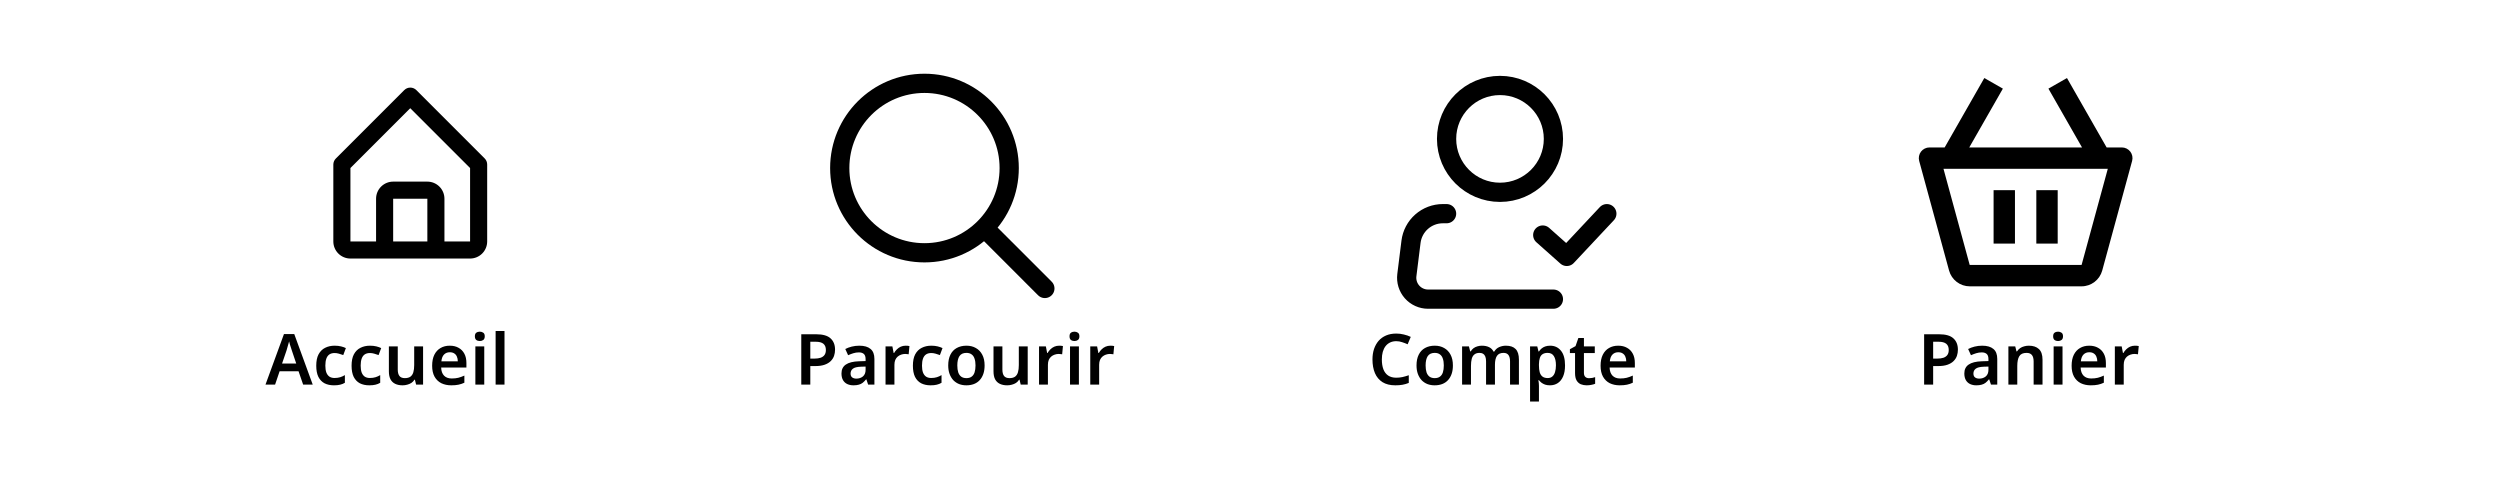 <svg width="390" height="78" viewBox="0 0 390 78" fill="none" xmlns="http://www.w3.org/2000/svg">
<rect x="0" y="0" width="390" height="78" fill="#808080" stroke="none"/>
<g clip-path="url(#clip0_263_2012)">
<rect width="390" height="78" fill="white"/>
<path d="M217.823 53.224C217.464 53.224 217.145 53.29 216.866 53.422C216.587 53.554 216.349 53.745 216.151 53.994C215.96 54.243 215.814 54.544 215.711 54.896C215.616 55.248 215.568 55.644 215.568 56.084C215.568 56.678 215.649 57.188 215.81 57.613C215.971 58.031 216.217 58.354 216.547 58.581C216.884 58.808 217.306 58.922 217.812 58.922C218.149 58.922 218.472 58.889 218.78 58.823C219.095 58.75 219.425 58.654 219.77 58.537V59.736C219.447 59.868 219.121 59.963 218.791 60.022C218.468 60.081 218.094 60.11 217.669 60.11C216.862 60.11 216.195 59.945 215.667 59.615C215.139 59.278 214.747 58.808 214.49 58.207C214.233 57.598 214.105 56.887 214.105 56.073C214.105 55.479 214.186 54.936 214.347 54.445C214.516 53.954 214.754 53.528 215.062 53.169C215.377 52.81 215.766 52.531 216.228 52.333C216.69 52.135 217.222 52.036 217.823 52.036C218.219 52.036 218.608 52.084 218.989 52.179C219.378 52.267 219.741 52.392 220.078 52.553L219.594 53.708C219.315 53.583 219.026 53.473 218.725 53.378C218.432 53.275 218.131 53.224 217.823 53.224ZM226.653 57.008C226.653 57.507 226.587 57.947 226.455 58.328C226.323 58.709 226.133 59.036 225.883 59.307C225.641 59.571 225.341 59.773 224.981 59.912C224.629 60.044 224.237 60.11 223.804 60.11C223.394 60.11 223.016 60.044 222.671 59.912C222.327 59.773 222.026 59.571 221.769 59.307C221.52 59.036 221.326 58.709 221.186 58.328C221.047 57.947 220.977 57.507 220.977 57.008C220.977 56.348 221.091 55.791 221.318 55.336C221.546 54.874 221.872 54.526 222.297 54.291C222.73 54.049 223.24 53.928 223.826 53.928C224.384 53.928 224.871 54.049 225.289 54.291C225.715 54.526 226.048 54.874 226.29 55.336C226.532 55.791 226.653 56.348 226.653 57.008ZM222.396 57.008C222.396 57.426 222.444 57.785 222.539 58.086C222.642 58.379 222.796 58.603 223.001 58.757C223.214 58.911 223.485 58.988 223.815 58.988C224.153 58.988 224.424 58.911 224.629 58.757C224.842 58.603 224.996 58.379 225.091 58.086C225.187 57.785 225.234 57.426 225.234 57.008C225.234 56.583 225.183 56.227 225.08 55.941C224.985 55.648 224.831 55.428 224.618 55.281C224.413 55.127 224.145 55.05 223.815 55.05C223.317 55.05 222.954 55.219 222.726 55.556C222.506 55.893 222.396 56.377 222.396 57.008ZM234.917 53.928C235.592 53.928 236.098 54.1 236.435 54.445C236.78 54.79 236.952 55.347 236.952 56.117V60H235.566V56.381C235.566 55.941 235.486 55.611 235.324 55.391C235.163 55.164 234.906 55.05 234.554 55.05C234.07 55.05 233.726 55.208 233.52 55.523C233.315 55.838 233.212 56.297 233.212 56.898V60H231.826V56.381C231.826 56.088 231.79 55.842 231.716 55.644C231.643 55.446 231.529 55.299 231.375 55.204C231.229 55.101 231.038 55.05 230.803 55.05C230.473 55.05 230.209 55.131 230.011 55.292C229.813 55.446 229.674 55.673 229.593 55.974C229.513 56.275 229.472 56.645 229.472 57.085V60H228.086V54.038H229.153L229.351 54.819H229.428C229.553 54.614 229.703 54.445 229.879 54.313C230.063 54.181 230.264 54.086 230.484 54.027C230.712 53.961 230.939 53.928 231.166 53.928C231.614 53.928 231.991 54.005 232.299 54.159C232.607 54.306 232.838 54.537 232.992 54.852H233.102C233.286 54.529 233.542 54.295 233.872 54.148C234.21 54.001 234.558 53.928 234.917 53.928ZM241.824 53.928C242.521 53.928 243.082 54.188 243.507 54.709C243.932 55.222 244.145 55.989 244.145 57.008C244.145 57.683 244.046 58.251 243.848 58.713C243.65 59.175 243.375 59.523 243.023 59.758C242.671 59.993 242.26 60.11 241.791 60.11C241.505 60.11 241.252 60.073 241.032 60C240.812 59.919 240.625 59.82 240.471 59.703C240.317 59.578 240.185 59.446 240.075 59.307H239.987C240.016 59.439 240.038 59.589 240.053 59.758C240.068 59.919 240.075 60.073 240.075 60.22V62.64H238.689V54.038H239.811L240.009 54.83H240.075C240.185 54.661 240.317 54.511 240.471 54.379C240.632 54.24 240.823 54.13 241.043 54.049C241.27 53.968 241.531 53.928 241.824 53.928ZM241.428 55.05C241.105 55.05 240.845 55.116 240.647 55.248C240.449 55.373 240.306 55.567 240.218 55.831C240.13 56.095 240.082 56.425 240.075 56.821V56.997C240.075 57.422 240.115 57.782 240.196 58.075C240.284 58.368 240.427 58.592 240.625 58.746C240.83 58.9 241.105 58.977 241.45 58.977C241.743 58.977 241.982 58.896 242.165 58.735C242.356 58.574 242.495 58.346 242.583 58.053C242.678 57.752 242.726 57.397 242.726 56.986C242.726 56.37 242.62 55.893 242.407 55.556C242.202 55.219 241.875 55.05 241.428 55.05ZM247.885 58.999C248.061 58.999 248.229 58.984 248.391 58.955C248.552 58.918 248.702 58.878 248.842 58.834V59.868C248.695 59.934 248.504 59.989 248.27 60.033C248.035 60.084 247.789 60.11 247.533 60.11C247.195 60.11 246.887 60.055 246.609 59.945C246.337 59.828 246.117 59.63 245.949 59.351C245.787 59.072 245.707 58.684 245.707 58.185V55.083H244.904V54.478L245.784 53.994L246.224 52.729H247.093V54.038H248.787V55.083H247.093V58.174C247.093 58.453 247.166 58.662 247.313 58.801C247.459 58.933 247.65 58.999 247.885 58.999ZM252.441 53.928C252.977 53.928 253.435 54.038 253.816 54.258C254.205 54.471 254.506 54.779 254.718 55.182C254.931 55.578 255.037 56.062 255.037 56.634V57.338H251.099C251.114 57.881 251.264 58.302 251.55 58.603C251.836 58.896 252.232 59.043 252.738 59.043C253.127 59.043 253.472 59.006 253.772 58.933C254.08 58.852 254.396 58.739 254.718 58.592V59.703C254.425 59.842 254.121 59.945 253.805 60.011C253.49 60.077 253.112 60.11 252.672 60.11C252.093 60.11 251.576 60 251.121 59.78C250.674 59.553 250.322 59.212 250.065 58.757C249.816 58.302 249.691 57.738 249.691 57.063C249.691 56.381 249.805 55.809 250.032 55.347C250.267 54.878 250.59 54.526 251 54.291C251.411 54.049 251.891 53.928 252.441 53.928ZM252.441 54.951C252.075 54.951 251.774 55.072 251.539 55.314C251.312 55.549 251.176 55.901 251.132 56.37H253.695C253.695 56.091 253.648 55.846 253.552 55.633C253.464 55.42 253.329 55.255 253.145 55.138C252.962 55.013 252.727 54.951 252.441 54.951Z" fill="black"/>
<path d="M234 30C238.602 30 242.333 26.269 242.333 21.667C242.333 17.064 238.602 13.333 234 13.333C229.398 13.333 225.667 17.064 225.667 21.667C225.667 26.269 229.398 30 234 30Z" stroke="black" stroke-width="3"/>
<path d="M242.333 46.667H222.777C222.304 46.667 221.837 46.566 221.406 46.372C220.975 46.178 220.59 45.894 220.277 45.54C219.964 45.185 219.73 44.768 219.591 44.317C219.452 43.865 219.41 43.389 219.468 42.92L220.118 37.713C220.269 36.504 220.857 35.391 221.771 34.584C222.685 33.778 223.863 33.333 225.082 33.333H225.667" stroke="black" stroke-width="3" stroke-linecap="round" stroke-linejoin="round"/>
<path d="M240.667 36.667L244.417 40L250.667 33.333" stroke="black" stroke-width="3" stroke-linecap="round" stroke-linejoin="round"/>
<path d="M302.507 52.146C303.526 52.146 304.267 52.359 304.729 52.784C305.198 53.209 305.433 53.796 305.433 54.544C305.433 54.881 305.381 55.204 305.279 55.512C305.176 55.813 305.004 56.084 304.762 56.326C304.52 56.568 304.201 56.759 303.805 56.898C303.416 57.037 302.932 57.107 302.353 57.107H301.572V60H300.164V52.146H302.507ZM302.419 53.312H301.572V55.941H302.21C302.591 55.941 302.914 55.897 303.178 55.809C303.449 55.714 303.654 55.567 303.794 55.369C303.933 55.171 304.003 54.914 304.003 54.599C304.003 54.166 303.874 53.844 303.618 53.631C303.361 53.418 302.961 53.312 302.419 53.312ZM309.218 53.928C309.988 53.928 310.571 54.097 310.967 54.434C311.371 54.764 311.572 55.285 311.572 55.996V60H310.593L310.318 59.175H310.274C310.106 59.388 309.93 59.567 309.746 59.714C309.57 59.853 309.365 59.952 309.13 60.011C308.903 60.077 308.624 60.11 308.294 60.11C307.942 60.11 307.623 60.044 307.337 59.912C307.059 59.78 306.839 59.578 306.677 59.307C306.516 59.028 306.435 58.68 306.435 58.262C306.435 57.646 306.659 57.184 307.106 56.876C307.561 56.561 308.247 56.388 309.163 56.359L310.197 56.326V56.029C310.197 55.648 310.106 55.376 309.922 55.215C309.739 55.054 309.482 54.973 309.152 54.973C308.852 54.973 308.562 55.017 308.283 55.105C308.005 55.193 307.733 55.296 307.469 55.413L307.029 54.445C307.323 54.291 307.656 54.166 308.03 54.071C308.412 53.976 308.808 53.928 309.218 53.928ZM309.471 57.206C308.863 57.228 308.441 57.334 308.206 57.525C307.972 57.708 307.854 57.958 307.854 58.273C307.854 58.552 307.939 58.753 308.107 58.878C308.276 59.003 308.492 59.065 308.756 59.065C309.16 59.065 309.501 58.951 309.779 58.724C310.058 58.489 310.197 58.145 310.197 57.69V57.184L309.471 57.206ZM316.499 53.928C317.166 53.928 317.687 54.1 318.061 54.445C318.442 54.79 318.633 55.347 318.633 56.117V60H317.247V56.392C317.247 55.945 317.159 55.611 316.983 55.391C316.807 55.164 316.528 55.05 316.147 55.05C315.59 55.05 315.208 55.226 315.003 55.578C314.798 55.923 314.695 56.425 314.695 57.085V60H313.309V54.038H314.376L314.574 54.819H314.651C314.783 54.614 314.944 54.445 315.135 54.313C315.326 54.181 315.538 54.086 315.773 54.027C316.008 53.961 316.25 53.928 316.499 53.928ZM321.753 54.038V60H320.367V54.038H321.753ZM321.06 51.739C321.265 51.739 321.445 51.794 321.599 51.904C321.753 52.007 321.83 52.194 321.83 52.465C321.83 52.729 321.753 52.92 321.599 53.037C321.445 53.147 321.265 53.202 321.06 53.202C320.847 53.202 320.664 53.147 320.51 53.037C320.363 52.92 320.29 52.729 320.29 52.465C320.29 52.194 320.363 52.007 320.51 51.904C320.664 51.794 320.847 51.739 321.06 51.739ZM325.923 53.928C326.458 53.928 326.916 54.038 327.298 54.258C327.686 54.471 327.987 54.779 328.2 55.182C328.412 55.578 328.519 56.062 328.519 56.634V57.338H324.581C324.595 57.881 324.746 58.302 325.032 58.603C325.318 58.896 325.714 59.043 326.22 59.043C326.608 59.043 326.953 59.006 327.254 58.933C327.562 58.852 327.877 58.739 328.2 58.592V59.703C327.906 59.842 327.602 59.945 327.287 60.011C326.971 60.077 326.594 60.11 326.154 60.11C325.574 60.11 325.057 60 324.603 59.78C324.155 59.553 323.803 59.212 323.547 58.757C323.297 58.302 323.173 57.738 323.173 57.063C323.173 56.381 323.286 55.809 323.514 55.347C323.748 54.878 324.071 54.526 324.482 54.291C324.892 54.049 325.373 53.928 325.923 53.928ZM325.923 54.951C325.556 54.951 325.255 55.072 325.021 55.314C324.793 55.549 324.658 55.901 324.614 56.37H327.177C327.177 56.091 327.129 55.846 327.034 55.633C326.946 55.42 326.81 55.255 326.627 55.138C326.443 55.013 326.209 54.951 325.923 54.951ZM333.04 53.928C333.128 53.928 333.231 53.932 333.348 53.939C333.466 53.946 333.565 53.961 333.645 53.983L333.524 55.27C333.458 55.255 333.37 55.244 333.26 55.237C333.158 55.222 333.066 55.215 332.985 55.215C332.765 55.215 332.553 55.252 332.347 55.325C332.149 55.391 331.97 55.494 331.808 55.633C331.654 55.765 331.53 55.937 331.434 56.15C331.346 56.363 331.302 56.616 331.302 56.909V60H329.916V54.038H330.983L331.181 55.072H331.247C331.365 54.859 331.511 54.669 331.687 54.5C331.863 54.324 332.065 54.185 332.292 54.082C332.527 53.979 332.776 53.928 333.04 53.928Z" fill="black"/>
<path d="M331 23H328.633L322.447 12.173L319.553 13.827L324.795 23H307.205L312.448 13.827L309.553 12.173L303.367 23H301C300.744 23 300.491 23.06 300.262 23.173C300.032 23.287 299.832 23.452 299.676 23.655C299.521 23.859 299.414 24.096 299.365 24.347C299.315 24.598 299.325 24.858 299.392 25.105L304.057 42.212C304.251 42.916 304.67 43.538 305.251 43.981C305.832 44.425 306.542 44.666 307.273 44.667H324.728C326.225 44.667 327.548 43.658 327.945 42.208L332.61 25.103C332.678 24.856 332.688 24.596 332.638 24.345C332.589 24.093 332.483 23.856 332.327 23.652C332.171 23.449 331.97 23.284 331.74 23.171C331.51 23.058 331.256 22.999 331 23ZM324.727 41.333V43V41.333H307.273L303.183 26.333H328.817L324.727 41.333Z" fill="black"/>
<path d="M311 29.667H314.333V38H311V29.667ZM317.667 29.667H321V38H317.667V29.667Z" fill="black"/>
<path d="M54.667 40.333H73.333C74.041 40.333 74.719 40.052 75.219 39.552C75.719 39.052 76 38.374 76 37.667V25.667C76.001 25.491 75.967 25.317 75.901 25.155C75.835 24.992 75.737 24.845 75.613 24.72L64.947 14.053C64.697 13.805 64.359 13.665 64.007 13.665C63.654 13.665 63.316 13.805 63.067 14.053L52.4 24.72C52.274 24.843 52.174 24.991 52.105 25.153C52.036 25.316 52.001 25.49 52 25.667V37.667C52 38.374 52.281 39.052 52.781 39.552C53.281 40.052 53.959 40.333 54.667 40.333ZM61.333 37.667V31H66.667V37.667H61.333ZM54.667 26.213L64 16.88L73.333 26.213V37.667H69.333V31C69.333 30.293 69.052 29.614 68.552 29.114C68.052 28.614 67.374 28.333 66.667 28.333H61.333C60.626 28.333 59.948 28.614 59.448 29.114C58.948 29.614 58.667 30.293 58.667 31V37.667H54.667V26.213Z" fill="black"/>
<path d="M47.291 60L46.575 57.921H43.617L42.913 60H41.416L44.298 52.113H45.904L48.786 60H47.291ZM45.531 54.687C45.501 54.584 45.457 54.445 45.398 54.269C45.34 54.093 45.281 53.913 45.222 53.73C45.171 53.539 45.131 53.382 45.102 53.257C45.065 53.404 45.017 53.572 44.959 53.763C44.907 53.954 44.856 54.133 44.804 54.302C44.761 54.471 44.724 54.599 44.694 54.687L44.002 56.711H46.212L45.531 54.687ZM52.096 60.11C51.532 60.11 51.04 60.004 50.622 59.791C50.212 59.571 49.893 59.237 49.665 58.79C49.445 58.335 49.335 57.756 49.335 57.052C49.335 56.319 49.456 55.725 49.698 55.27C49.948 54.808 50.289 54.471 50.721 54.258C51.154 54.038 51.649 53.928 52.206 53.928C52.58 53.928 52.914 53.965 53.207 54.038C53.501 54.111 53.75 54.199 53.955 54.302L53.548 55.391C53.321 55.303 53.094 55.23 52.866 55.171C52.639 55.105 52.419 55.072 52.206 55.072C51.876 55.072 51.601 55.145 51.381 55.292C51.169 55.439 51.011 55.659 50.908 55.952C50.806 56.238 50.754 56.601 50.754 57.041C50.754 57.466 50.806 57.822 50.908 58.108C51.018 58.394 51.18 58.61 51.392 58.757C51.605 58.896 51.869 58.966 52.184 58.966C52.522 58.966 52.819 58.926 53.075 58.845C53.332 58.764 53.574 58.654 53.801 58.515V59.714C53.574 59.853 53.328 59.952 53.064 60.011C52.808 60.077 52.485 60.11 52.096 60.11ZM57.607 60.11C57.042 60.11 56.551 60.004 56.133 59.791C55.722 59.571 55.404 59.237 55.176 58.79C54.956 58.335 54.846 57.756 54.846 57.052C54.846 56.319 54.967 55.725 55.209 55.27C55.459 54.808 55.8 54.471 56.232 54.258C56.665 54.038 57.16 53.928 57.717 53.928C58.091 53.928 58.425 53.965 58.718 54.038C59.011 54.111 59.261 54.199 59.466 54.302L59.059 55.391C58.832 55.303 58.605 55.23 58.377 55.171C58.15 55.105 57.93 55.072 57.717 55.072C57.387 55.072 57.112 55.145 56.892 55.292C56.679 55.439 56.522 55.659 56.419 55.952C56.316 56.238 56.265 56.601 56.265 57.041C56.265 57.466 56.316 57.822 56.419 58.108C56.529 58.394 56.691 58.61 56.903 58.757C57.116 58.896 57.38 58.966 57.695 58.966C58.032 58.966 58.33 58.926 58.586 58.845C58.843 58.764 59.085 58.654 59.312 58.515V59.714C59.085 59.853 58.839 59.952 58.575 60.011C58.319 60.077 57.996 60.11 57.607 60.11ZM66 54.038V60H64.911L64.724 59.23H64.658C64.533 59.435 64.372 59.604 64.174 59.736C63.976 59.861 63.76 59.952 63.525 60.011C63.29 60.077 63.048 60.11 62.799 60.11C62.359 60.11 61.977 60.033 61.655 59.879C61.332 59.725 61.087 59.49 60.918 59.175C60.749 58.852 60.665 58.438 60.665 57.932V54.038H62.051V57.657C62.051 58.097 62.139 58.431 62.315 58.658C62.491 58.878 62.77 58.988 63.151 58.988C63.525 58.988 63.818 58.911 64.031 58.757C64.243 58.596 64.394 58.365 64.482 58.064C64.57 57.763 64.614 57.393 64.614 56.953V54.038H66ZM70.165 53.928C70.7 53.928 71.158 54.038 71.54 54.258C71.928 54.471 72.229 54.779 72.442 55.182C72.654 55.578 72.76 56.062 72.76 56.634V57.338H68.823C68.837 57.881 68.987 58.302 69.273 58.603C69.559 58.896 69.956 59.043 70.462 59.043C70.85 59.043 71.195 59.006 71.496 58.933C71.803 58.852 72.119 58.739 72.442 58.592V59.703C72.148 59.842 71.844 59.945 71.528 60.011C71.213 60.077 70.835 60.11 70.395 60.11C69.816 60.11 69.299 60 68.844 59.78C68.397 59.553 68.045 59.212 67.788 58.757C67.539 58.302 67.415 57.738 67.415 57.063C67.415 56.381 67.528 55.809 67.755 55.347C67.99 54.878 68.313 54.526 68.724 54.291C69.134 54.049 69.615 53.928 70.165 53.928ZM70.165 54.951C69.798 54.951 69.497 55.072 69.263 55.314C69.035 55.549 68.9 55.901 68.856 56.37H71.418C71.418 56.091 71.371 55.846 71.275 55.633C71.188 55.42 71.052 55.255 70.868 55.138C70.685 55.013 70.451 54.951 70.165 54.951ZM75.544 54.038V60H74.158V54.038H75.544ZM74.851 51.739C75.056 51.739 75.236 51.794 75.39 51.904C75.544 52.007 75.621 52.194 75.621 52.465C75.621 52.729 75.544 52.92 75.39 53.037C75.236 53.147 75.056 53.202 74.851 53.202C74.638 53.202 74.455 53.147 74.301 53.037C74.154 52.92 74.081 52.729 74.081 52.465C74.081 52.194 74.154 52.007 74.301 51.904C74.455 51.794 74.638 51.739 74.851 51.739ZM78.702 60H77.316V51.64H78.702V60Z" fill="black"/>
<path d="M127.342 52.146C128.361 52.146 129.102 52.359 129.564 52.784C130.033 53.209 130.268 53.796 130.268 54.544C130.268 54.881 130.217 55.204 130.114 55.512C130.011 55.813 129.839 56.084 129.597 56.326C129.355 56.568 129.036 56.759 128.64 56.898C128.251 57.037 127.767 57.107 127.188 57.107H126.407V60H124.999V52.146H127.342ZM127.254 53.312H126.407V55.941H127.045C127.426 55.941 127.749 55.897 128.013 55.809C128.284 55.714 128.49 55.567 128.629 55.369C128.768 55.171 128.838 54.914 128.838 54.599C128.838 54.166 128.71 53.844 128.453 53.631C128.196 53.418 127.797 53.312 127.254 53.312ZM134.054 53.928C134.824 53.928 135.407 54.097 135.803 54.434C136.206 54.764 136.408 55.285 136.408 55.996V60H135.429L135.154 59.175H135.11C134.941 59.388 134.765 59.567 134.582 59.714C134.406 59.853 134.2 59.952 133.966 60.011C133.738 60.077 133.46 60.11 133.13 60.11C132.778 60.11 132.459 60.044 132.173 59.912C131.894 59.78 131.674 59.578 131.513 59.307C131.351 59.028 131.271 58.68 131.271 58.262C131.271 57.646 131.494 57.184 131.942 56.876C132.396 56.561 133.082 56.388 133.999 56.359L135.033 56.326V56.029C135.033 55.648 134.941 55.376 134.758 55.215C134.574 55.054 134.318 54.973 133.988 54.973C133.687 54.973 133.397 55.017 133.119 55.105C132.84 55.193 132.569 55.296 132.305 55.413L131.865 54.445C132.158 54.291 132.492 54.166 132.866 54.071C133.247 53.976 133.643 53.928 134.054 53.928ZM134.307 57.206C133.698 57.228 133.276 57.334 133.042 57.525C132.807 57.708 132.69 57.958 132.69 58.273C132.69 58.552 132.774 58.753 132.943 58.878C133.111 59.003 133.328 59.065 133.592 59.065C133.995 59.065 134.336 58.951 134.615 58.724C134.893 58.489 135.033 58.145 135.033 57.69V57.184L134.307 57.206ZM141.268 53.928C141.356 53.928 141.459 53.932 141.576 53.939C141.694 53.946 141.793 53.961 141.873 53.983L141.752 55.27C141.686 55.255 141.598 55.244 141.488 55.237C141.386 55.222 141.294 55.215 141.213 55.215C140.993 55.215 140.781 55.252 140.575 55.325C140.377 55.391 140.198 55.494 140.036 55.633C139.882 55.765 139.758 55.937 139.662 56.15C139.574 56.363 139.53 56.616 139.53 56.909V60H138.144V54.038H139.211L139.409 55.072H139.475C139.593 54.859 139.739 54.669 139.915 54.5C140.091 54.324 140.293 54.185 140.52 54.082C140.755 53.979 141.004 53.928 141.268 53.928ZM145.173 60.11C144.608 60.11 144.117 60.004 143.699 59.791C143.288 59.571 142.969 59.237 142.742 58.79C142.522 58.335 142.412 57.756 142.412 57.052C142.412 56.319 142.533 55.725 142.775 55.27C143.024 54.808 143.365 54.471 143.798 54.258C144.23 54.038 144.725 53.928 145.283 53.928C145.657 53.928 145.99 53.965 146.284 54.038C146.577 54.111 146.826 54.199 147.032 54.302L146.625 55.391C146.397 55.303 146.17 55.23 145.943 55.171C145.715 55.105 145.495 55.072 145.283 55.072C144.953 55.072 144.678 55.145 144.458 55.292C144.245 55.439 144.087 55.659 143.985 55.952C143.882 56.238 143.831 56.601 143.831 57.041C143.831 57.466 143.882 57.822 143.985 58.108C144.095 58.394 144.256 58.61 144.469 58.757C144.681 58.896 144.945 58.966 145.261 58.966C145.598 58.966 145.895 58.926 146.152 58.845C146.408 58.764 146.65 58.654 146.878 58.515V59.714C146.65 59.853 146.405 59.952 146.141 60.011C145.884 60.077 145.561 60.11 145.173 60.11ZM153.598 57.008C153.598 57.507 153.532 57.947 153.4 58.328C153.268 58.709 153.078 59.036 152.828 59.307C152.586 59.571 152.286 59.773 151.926 59.912C151.574 60.044 151.182 60.11 150.749 60.11C150.339 60.11 149.961 60.044 149.616 59.912C149.272 59.773 148.971 59.571 148.714 59.307C148.465 59.036 148.271 58.709 148.131 58.328C147.992 57.947 147.922 57.507 147.922 57.008C147.922 56.348 148.036 55.791 148.263 55.336C148.491 54.874 148.817 54.526 149.242 54.291C149.675 54.049 150.185 53.928 150.771 53.928C151.329 53.928 151.816 54.049 152.234 54.291C152.66 54.526 152.993 54.874 153.235 55.336C153.477 55.791 153.598 56.348 153.598 57.008ZM149.341 57.008C149.341 57.426 149.389 57.785 149.484 58.086C149.587 58.379 149.741 58.603 149.946 58.757C150.159 58.911 150.43 58.988 150.76 58.988C151.098 58.988 151.369 58.911 151.574 58.757C151.787 58.603 151.941 58.379 152.036 58.086C152.132 57.785 152.179 57.426 152.179 57.008C152.179 56.583 152.128 56.227 152.025 55.941C151.93 55.648 151.776 55.428 151.563 55.281C151.358 55.127 151.09 55.05 150.76 55.05C150.262 55.05 149.899 55.219 149.671 55.556C149.451 55.893 149.341 56.377 149.341 57.008ZM160.322 54.038V60H159.233L159.046 59.23H158.98C158.855 59.435 158.694 59.604 158.496 59.736C158.298 59.861 158.082 59.952 157.847 60.011C157.612 60.077 157.37 60.11 157.121 60.11C156.681 60.11 156.3 60.033 155.977 59.879C155.654 59.725 155.409 59.49 155.24 59.175C155.071 58.852 154.987 58.438 154.987 57.932V54.038H156.373V57.657C156.373 58.097 156.461 58.431 156.637 58.658C156.813 58.878 157.092 58.988 157.473 58.988C157.847 58.988 158.14 58.911 158.353 58.757C158.566 58.596 158.716 58.365 158.804 58.064C158.892 57.763 158.936 57.393 158.936 56.953V54.038H160.322ZM165.213 53.928C165.301 53.928 165.403 53.932 165.521 53.939C165.638 53.946 165.737 53.961 165.818 53.983L165.697 55.27C165.631 55.255 165.543 55.244 165.433 55.237C165.33 55.222 165.238 55.215 165.158 55.215C164.938 55.215 164.725 55.252 164.52 55.325C164.322 55.391 164.142 55.494 163.981 55.633C163.827 55.765 163.702 55.937 163.607 56.15C163.519 56.363 163.475 56.616 163.475 56.909V60H162.089V54.038H163.156L163.354 55.072H163.42C163.537 54.859 163.684 54.669 163.86 54.5C164.036 54.324 164.237 54.185 164.465 54.082C164.699 53.979 164.949 53.928 165.213 53.928ZM168.309 54.038V60H166.923V54.038H168.309ZM167.616 51.739C167.821 51.739 168.001 51.794 168.155 51.904C168.309 52.007 168.386 52.194 168.386 52.465C168.386 52.729 168.309 52.92 168.155 53.037C168.001 53.147 167.821 53.202 167.616 53.202C167.403 53.202 167.22 53.147 167.066 53.037C166.919 52.92 166.846 52.729 166.846 52.465C166.846 52.194 166.919 52.007 167.066 51.904C167.22 51.794 167.403 51.739 167.616 51.739ZM173.205 53.928C173.293 53.928 173.396 53.932 173.513 53.939C173.63 53.946 173.729 53.961 173.81 53.983L173.689 55.27C173.623 55.255 173.535 55.244 173.425 55.237C173.322 55.222 173.231 55.215 173.15 55.215C172.93 55.215 172.717 55.252 172.512 55.325C172.314 55.391 172.134 55.494 171.973 55.633C171.819 55.765 171.694 55.937 171.599 56.15C171.511 56.363 171.467 56.616 171.467 56.909V60H170.081V54.038H171.148L171.346 55.072H171.412C171.529 54.859 171.676 54.669 171.852 54.5C172.028 54.324 172.23 54.185 172.457 54.082C172.692 53.979 172.941 53.928 173.205 53.928Z" fill="black"/>
<path d="M154.652 36.652L163 45" stroke="black" stroke-width="3" stroke-linecap="round" stroke-linejoin="round"/>
<path d="M144.217 39.435C151.517 39.435 157.435 33.517 157.435 26.217C157.435 18.918 151.517 13 144.217 13C136.918 13 131 18.918 131 26.217C131 33.517 136.918 39.435 144.217 39.435Z" stroke="black" stroke-width="3" stroke-linecap="round" stroke-linejoin="round"/>
</g>
<defs>
<clipPath id="clip0_263_2012">
<rect width="390" height="78" fill="white"/>
</clipPath>
</defs>
</svg>
